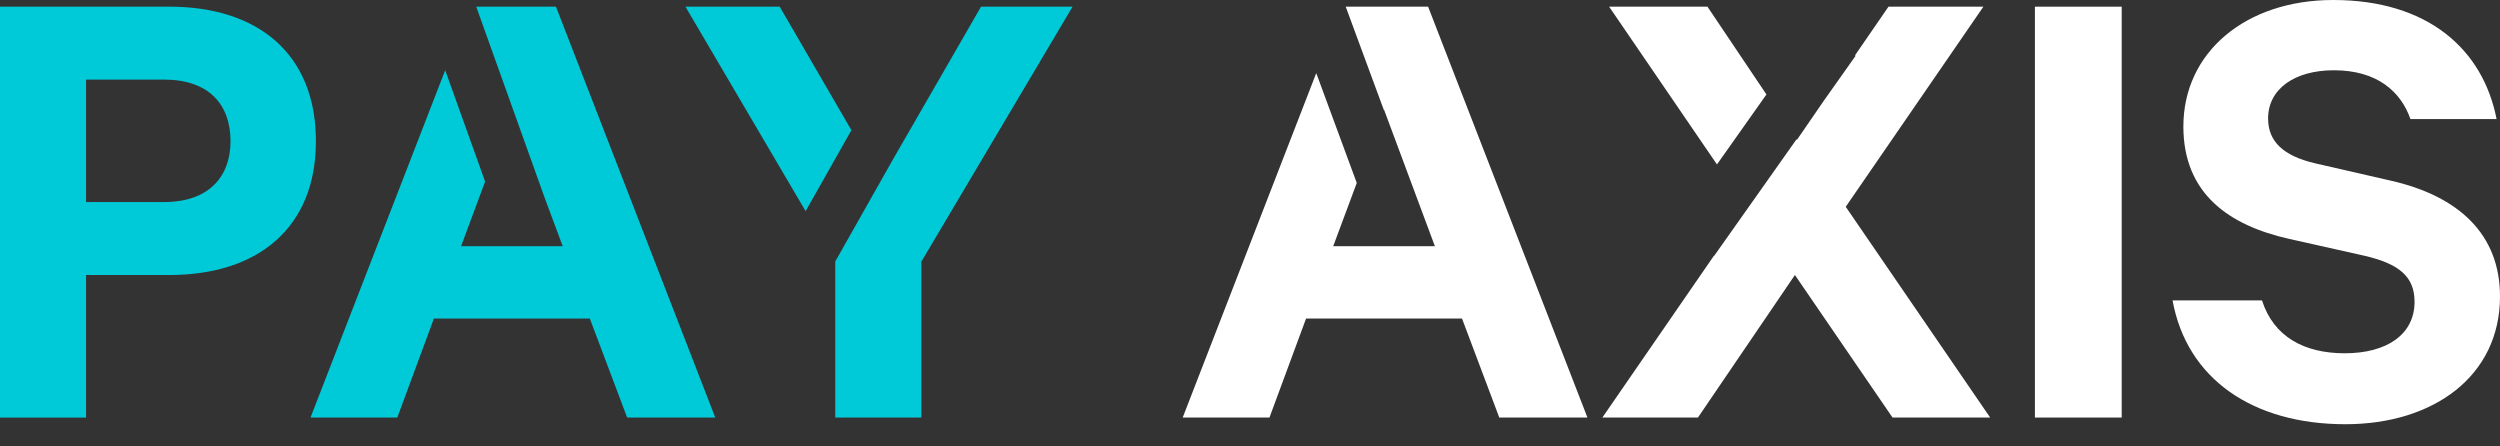 <svg width="112" height="20" viewBox="0 0 112 20" fill="none" xmlns="http://www.w3.org/2000/svg">
<rect x="0" y="0" width="112" height="20" fill="#333333" stroke="none"/>
<g id="Group">
<path id="Vector" d="M3.856 12.32V18.709H0V0.299H7.592C11.541 0.299 14.153 2.398 14.153 6.325C14.153 10.222 11.541 12.32 7.592 12.32H3.856ZM7.349 3.566H3.856V9.052H7.349C9.354 9.052 10.327 7.916 10.327 6.325C10.327 4.676 9.354 3.566 7.349 3.566Z" fill="#00CAD8"/>
<path id="Vector_2" d="M24.907 0.299H21.335L24.426 8.93L25.21 11.031H20.655L21.733 8.135L19.945 3.146L13.911 18.706H17.799L19.439 14.27H26.424L28.096 18.706H32.043L24.907 0.299Z" fill="#00CAD8"/>
<path id="Vector_3" d="M43.95 0.299L40.001 7.148L37.418 11.717L37.419 11.721V18.706H41.277V11.721L48.051 0.299H43.95Z" fill="#00CAD8"/>
<path id="Vector_4" d="M38.143 5.833L34.93 0.299H30.708L36.092 9.461L38.143 5.833Z" fill="#00CAD8"/>
<path id="Vector_5" d="M95.052 0.299H91.164V18.706H95.052V0.299Z" fill="white"/>
<path id="Vector_6" d="M101.338 13.459C101.854 15.078 103.221 15.827 105.043 15.827C106.926 15.827 108.172 14.988 108.172 13.519C108.172 12.41 107.503 11.815 105.894 11.45L102.554 10.702C99.879 10.101 97.815 8.693 97.815 5.665C97.815 2.338 100.609 0 104.527 0C108.779 0 111.239 2.218 111.847 5.335H107.989C107.558 4.106 106.501 3.148 104.557 3.148C102.797 3.148 101.611 3.987 101.611 5.306C101.611 6.355 102.31 6.984 103.707 7.314L107.109 8.094C110.146 8.783 112 10.492 112 13.279C112 16.847 109.024 19.005 105.075 19.005C100.914 19.005 97.968 16.967 97.331 13.459H101.338Z" fill="white"/>
<path id="Vector_7" d="M79.136 4.232L76.494 0.299H72.089L76.92 7.367L79.136 4.232Z" fill="white"/>
<path id="Vector_8" d="M82.689 9.264L88.856 0.299H84.604L83.103 2.481L83.131 2.5L81.714 4.503L80.503 6.265L80.485 6.24L76.796 11.46L76.786 11.454L71.786 18.706H76.068L80.412 12.32L84.785 18.706H89.159L82.689 9.264Z" fill="white"/>
<path id="Vector_9" d="M63.979 0.299H60.288L61.999 4.935L62.006 4.916L64.283 11.031H59.727L60.783 8.196L58.968 3.275L52.985 18.706H56.872L58.512 14.27H65.498L67.168 18.706H71.117L63.979 0.299Z" fill="white"/>
</g>
</svg>
